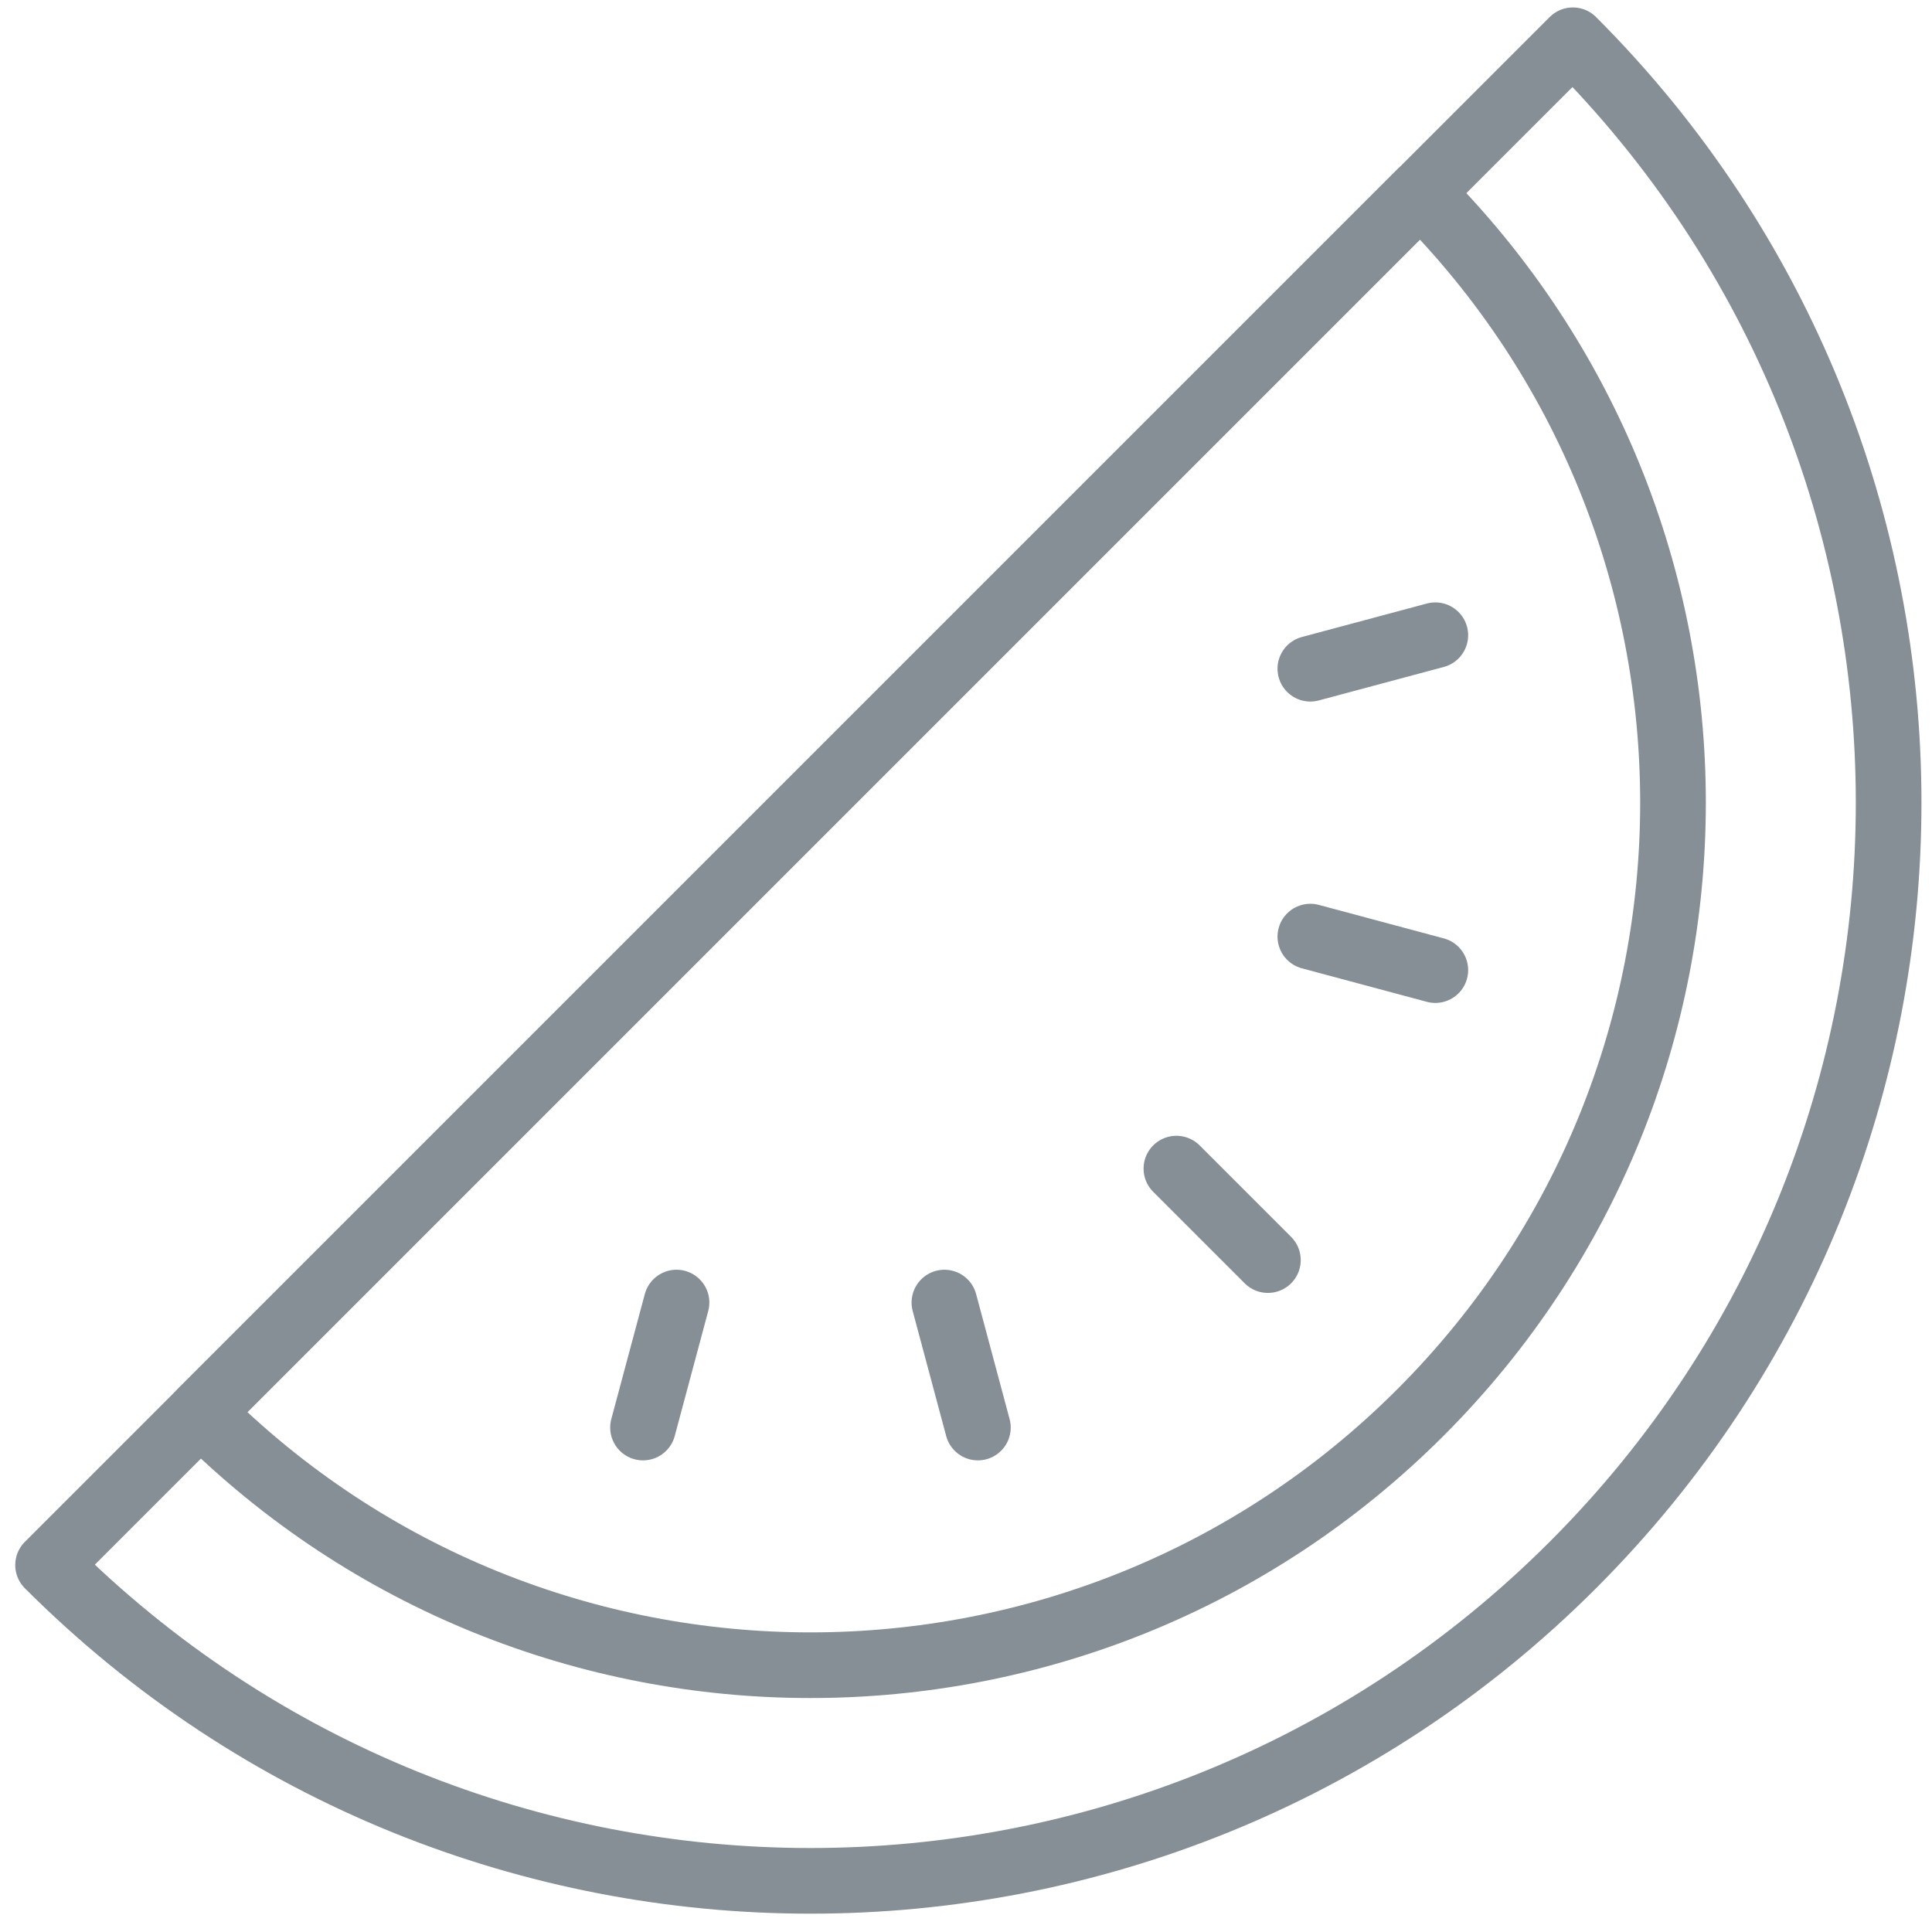 <?xml version="1.0" encoding="UTF-8"?>
<svg width="103px" height="103px" viewBox="0 0 103 103" version="1.1" xmlns="http://www.w3.org/2000/svg" xmlns:xlink="http://www.w3.org/1999/xlink">
    <!-- Generator: Sketch 46 (44423) - http://www.bohemiancoding.com/sketch -->
    <title>food-34</title>
    <desc>Created with Sketch.</desc>
    <defs></defs>
    <g id="ALL" stroke="none" stroke-width="1" fill="none" fill-rule="evenodd" stroke-linecap="round" stroke-linejoin="round">
        <g id="Secondary" transform="translate(-5854, -6263)" stroke="#868E96" stroke-width="3.5">
            <g id="food-34" transform="translate(5856, 6265)">
                <path d="M81.853,0.147 C104.3,22.595 104.3,58.99 81.853,81.437 C59.405,103.885 23.01,103.885 0.563,81.437 L81.853,0.147 L81.853,0.147 Z" id="Layer-1"></path>
                <path d="M73.724,8.276 C91.682,26.234 91.682,55.35 73.724,73.308 C55.766,91.266 26.65,91.266 8.692,73.308 L73.724,8.276 L73.724,8.276 Z" id="Layer-2"></path>
                <path d="M74.521,31.866 L67.858,33.651" id="Layer-3"></path>
                <path d="M74.521,49.719 L67.858,47.933" id="Layer-4"></path>
                <path d="M65.595,65.179 L60.717,60.302" id="Layer-5"></path>
                <path d="M50.134,74.106 L48.349,67.443" id="Layer-6"></path>
                <path d="M32.281,74.106 L34.067,67.443" id="Layer-7"></path>
            </g>
        </g>
    </g>
</svg>